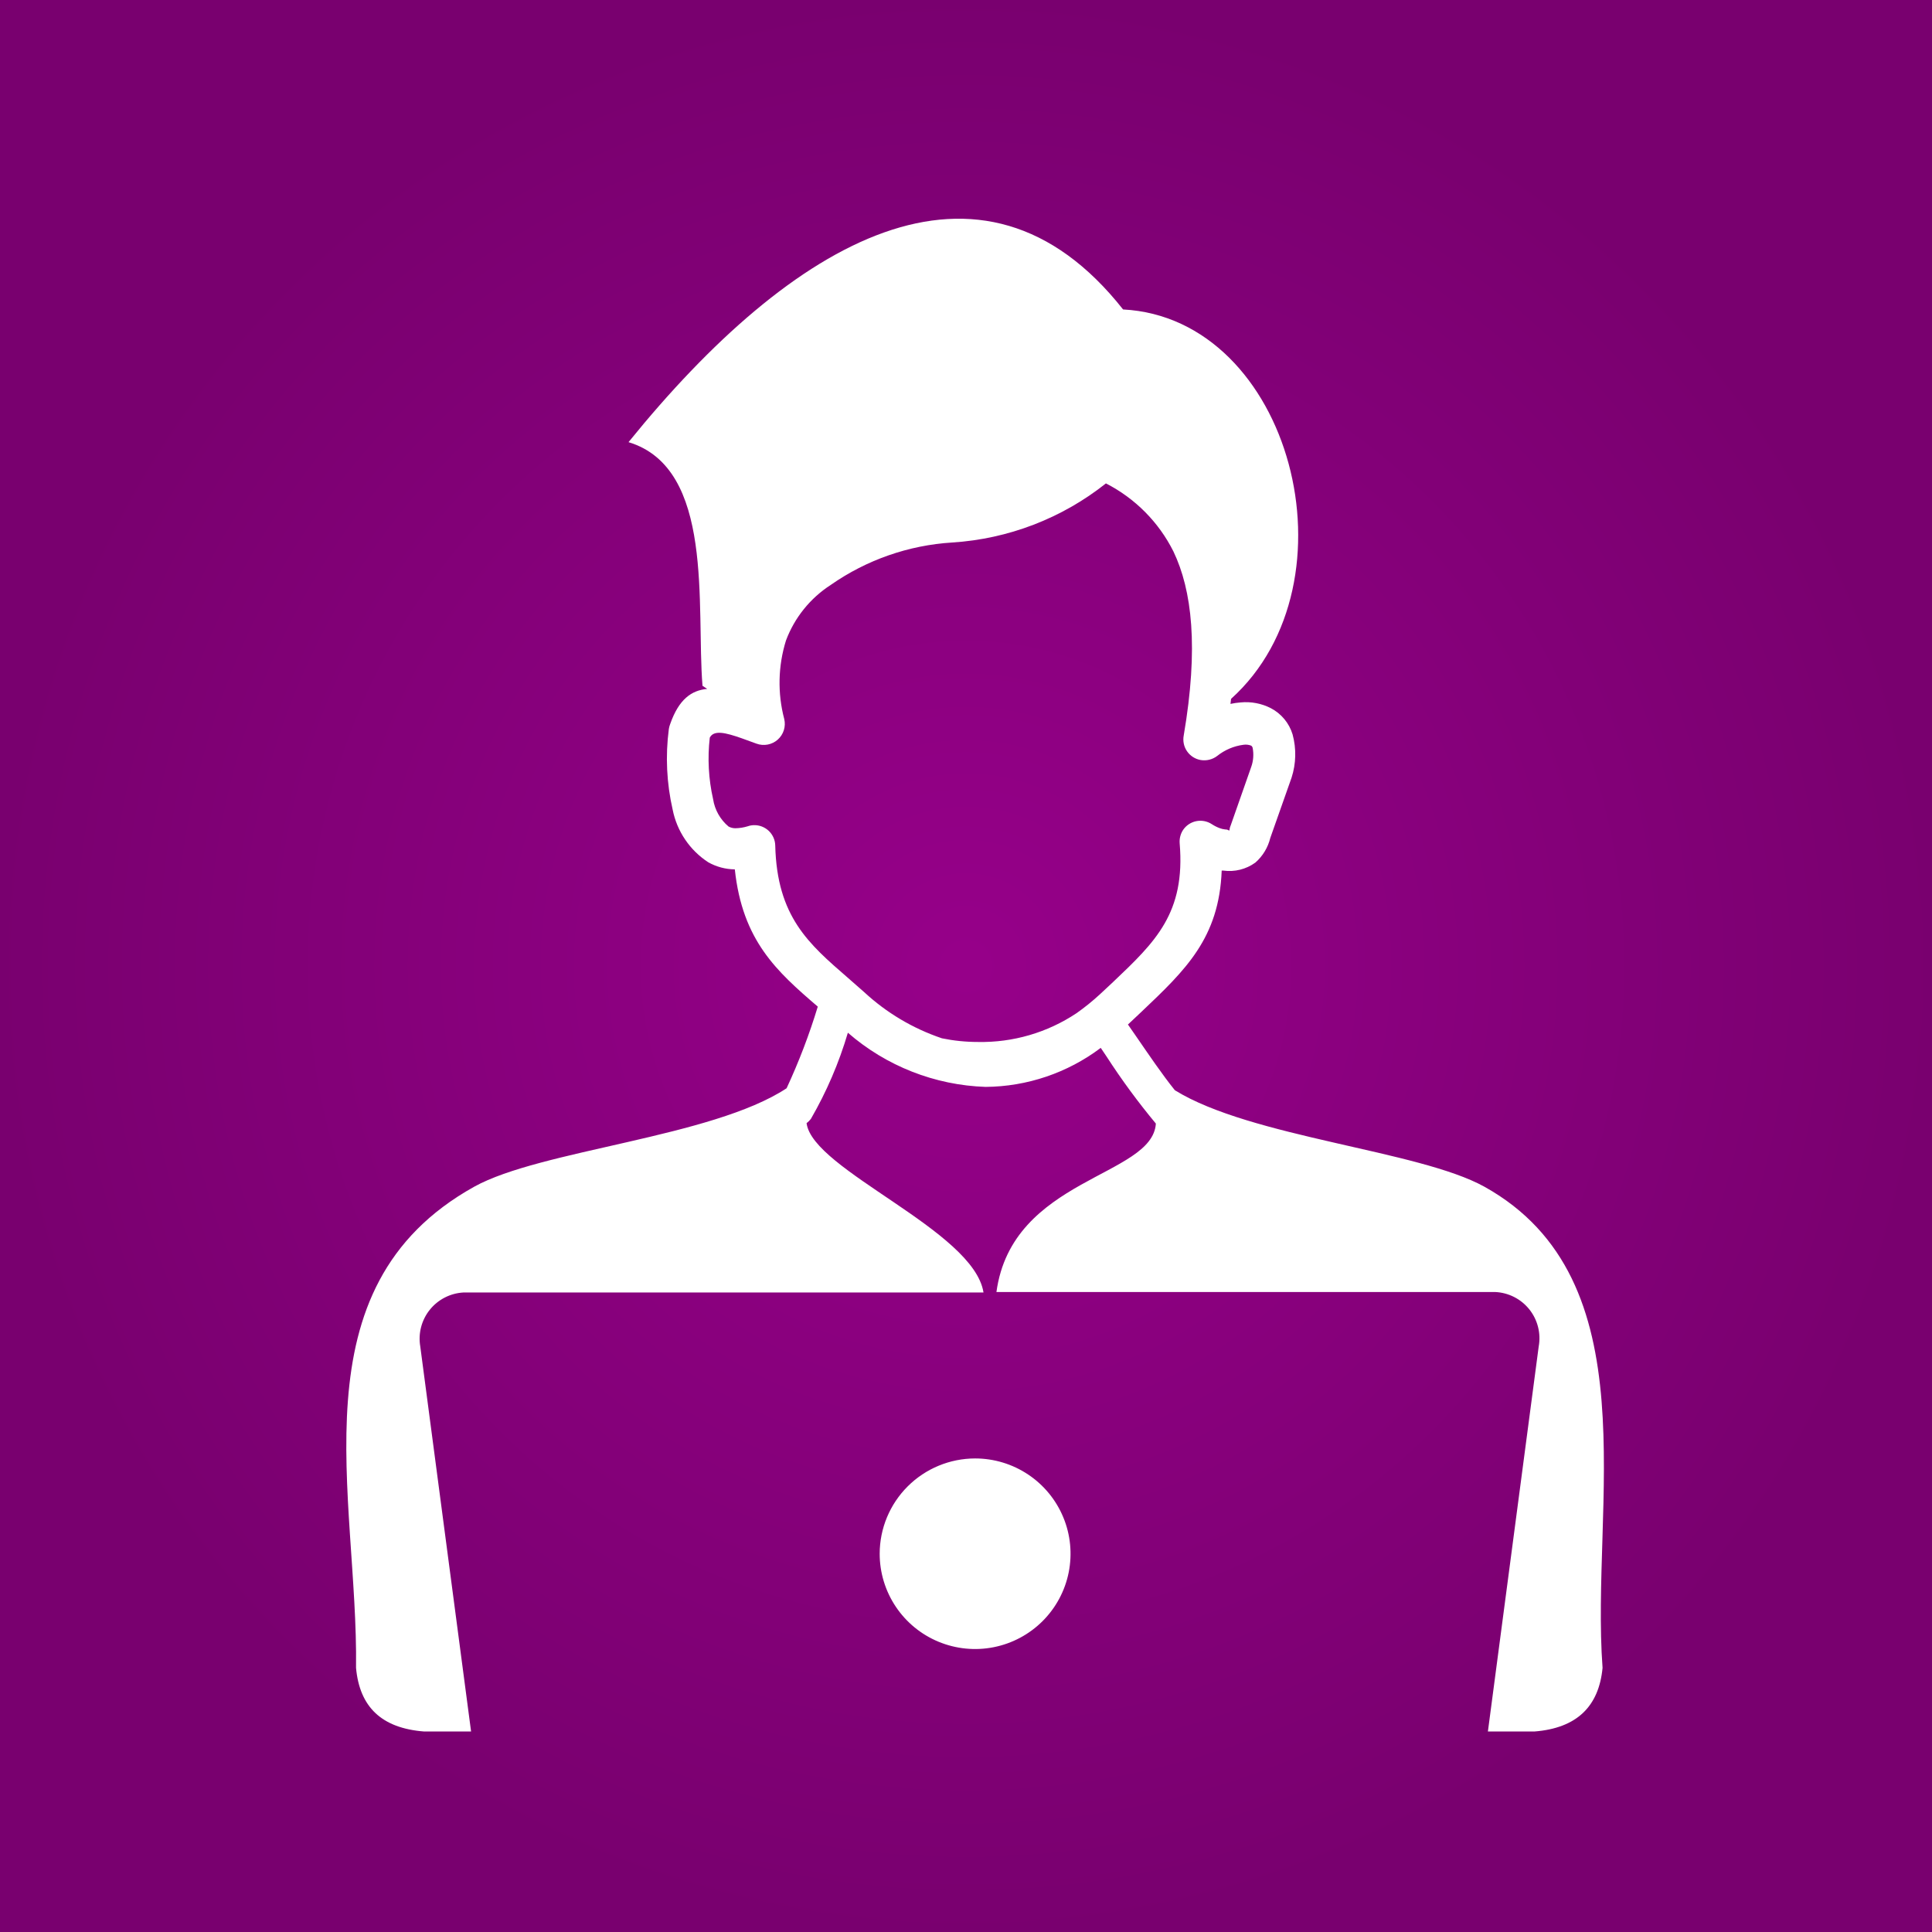 <svg width="106" height="106" viewBox="0 0 106 106" fill="none" xmlns="http://www.w3.org/2000/svg">
<rect x="0" y="0" width="106" height="106" fill="#808080" stroke="none"/>
<rect width="106" height="106" fill="url(#paint0_radial_148_8)"/>
<g clip-path="url(#clip0_148_8)">
<path fill-rule="evenodd" clip-rule="evenodd" d="M51.667 56.965C52.321 57.1 52.987 57.168 53.656 57.168C55.579 57.206 57.468 56.654 59.067 55.587C59.515 55.271 59.943 54.925 60.346 54.554L61.07 53.878C63.383 51.683 65.047 50.102 64.723 46.266C64.703 46.012 64.767 45.758 64.905 45.543C65.072 45.291 65.333 45.115 65.629 45.054C65.926 44.993 66.235 45.053 66.488 45.219C66.622 45.307 66.764 45.379 66.914 45.435C67.014 45.474 67.119 45.498 67.225 45.509C67.415 45.509 67.408 45.59 67.442 45.563C67.476 45.536 67.442 45.462 67.53 45.266L68.653 42.065C68.769 41.733 68.794 41.376 68.727 41.031C68.715 40.982 68.686 40.939 68.646 40.91C68.513 40.858 68.368 40.842 68.227 40.862C67.697 40.93 67.196 41.143 66.779 41.477C66.652 41.573 66.507 41.643 66.352 41.681C66.198 41.719 66.037 41.726 65.879 41.7C65.728 41.674 65.584 41.618 65.455 41.536C65.326 41.453 65.215 41.346 65.128 41.22C65.041 41.094 64.98 40.953 64.949 40.803C64.918 40.653 64.917 40.499 64.946 40.349C65.771 35.519 65.399 32.379 64.378 30.251C63.573 28.646 62.277 27.34 60.677 26.522C58.264 28.439 55.319 29.57 52.242 29.765C49.851 29.913 47.548 30.717 45.585 32.088C44.457 32.815 43.593 33.885 43.123 35.141C42.687 36.54 42.654 38.034 43.028 39.45C43.076 39.653 43.068 39.865 43.005 40.064C42.943 40.263 42.827 40.441 42.671 40.58C42.515 40.718 42.324 40.812 42.119 40.851C41.914 40.89 41.702 40.873 41.506 40.801L40.688 40.504C39.801 40.194 39.166 40.038 38.942 40.471C38.812 41.599 38.874 42.74 39.125 43.848C39.216 44.433 39.517 44.966 39.971 45.347C40.087 45.41 40.217 45.443 40.349 45.442C40.579 45.438 40.806 45.401 41.026 45.334C41.135 45.295 41.249 45.275 41.364 45.273C41.514 45.269 41.664 45.295 41.804 45.349C41.944 45.404 42.072 45.485 42.181 45.588C42.289 45.692 42.376 45.816 42.437 45.953C42.498 46.09 42.531 46.238 42.534 46.388C42.629 50.305 44.381 51.791 46.512 53.642L47.412 54.432C48.637 55.568 50.09 56.431 51.673 56.965H51.667ZM53.5 80.018C54.535 80.018 55.548 80.325 56.409 80.9C57.27 81.474 57.941 82.29 58.337 83.246C58.734 84.201 58.837 85.252 58.635 86.266C58.433 87.281 57.934 88.212 57.202 88.943C56.47 89.674 55.537 90.172 54.521 90.374C53.506 90.576 52.453 90.472 51.496 90.076C50.539 89.681 49.722 89.011 49.147 88.151C48.571 87.291 48.264 86.28 48.264 85.246C48.266 83.86 48.818 82.532 49.8 81.552C50.781 80.572 52.112 80.02 53.5 80.018ZM61.888 56.215L62.328 56.85C63.004 57.83 63.755 58.944 64.459 59.816C68.646 62.409 77.846 63.112 81.445 65.111C90.604 70.211 87.263 82.592 87.925 91.508C87.723 93.615 86.525 94.818 84.178 95H81.634L84.421 73.879C84.487 73.521 84.474 73.154 84.385 72.803C84.296 72.451 84.133 72.122 83.906 71.838C83.679 71.555 83.394 71.323 83.07 71.159C82.746 70.995 82.39 70.902 82.027 70.886H54.67C55.529 64.611 63.228 64.578 63.417 61.646C62.443 60.474 61.539 59.245 60.711 57.965L60.393 57.492C58.572 58.864 56.356 59.615 54.075 59.633C51.289 59.54 48.62 58.49 46.519 56.661C46.032 58.312 45.351 59.899 44.489 61.389C44.423 61.477 44.343 61.555 44.253 61.619C44.571 64.199 53.425 67.496 53.96 70.913H25.426C25.068 70.933 24.718 71.028 24.4 71.192C24.081 71.356 23.8 71.586 23.577 71.866C23.353 72.146 23.192 72.47 23.102 72.817C23.013 73.164 22.998 73.525 23.059 73.879L25.846 95H23.275C20.928 94.818 19.73 93.649 19.534 91.508C19.656 82.052 16.064 70.65 26.015 65.111C29.661 63.085 39.057 62.409 43.157 59.708C43.831 58.256 44.403 56.76 44.868 55.229C42.609 53.291 40.735 51.609 40.316 47.698C39.803 47.693 39.3 47.558 38.854 47.306C38.354 46.979 37.923 46.556 37.589 46.06C37.254 45.565 37.022 45.008 36.906 44.422C36.574 42.971 36.503 41.473 36.696 39.998C36.711 39.903 36.736 39.81 36.771 39.721C37.244 38.37 37.934 37.877 38.8 37.796L38.543 37.627C38.191 33.263 39.22 25.692 34.484 24.259C43.481 13.148 53.831 7.116 61.618 16.978C70.851 17.465 74.633 31.946 67.543 38.343L67.51 38.62C67.692 38.58 67.878 38.553 68.064 38.539C68.638 38.483 69.216 38.593 69.728 38.856C70.013 39.005 70.264 39.209 70.469 39.456C70.673 39.703 70.826 39.988 70.919 40.295C71.13 41.072 71.111 41.893 70.865 42.659L69.695 45.975C69.567 46.499 69.282 46.971 68.876 47.326C68.369 47.694 67.738 47.851 67.117 47.765H67.029C66.887 51.467 65.054 53.21 62.619 55.52L61.902 56.195L61.861 56.236L61.888 56.215Z" fill="white"/>
</g>
<defs>
<radialGradient id="paint0_radial_148_8" cx="0" cy="0" r="1" gradientUnits="userSpaceOnUse" gradientTransform="translate(53 53) rotate(90) scale(53)">
<stop offset="0.01" stop-color="#960089"/>
<stop offset="1" stop-color="#79006F"/>
</radialGradient>
<clipPath id="clip0_148_8">
<rect width="69" height="83" fill="white" transform="translate(19 12)"/>
</clipPath>
</defs>
</svg>
